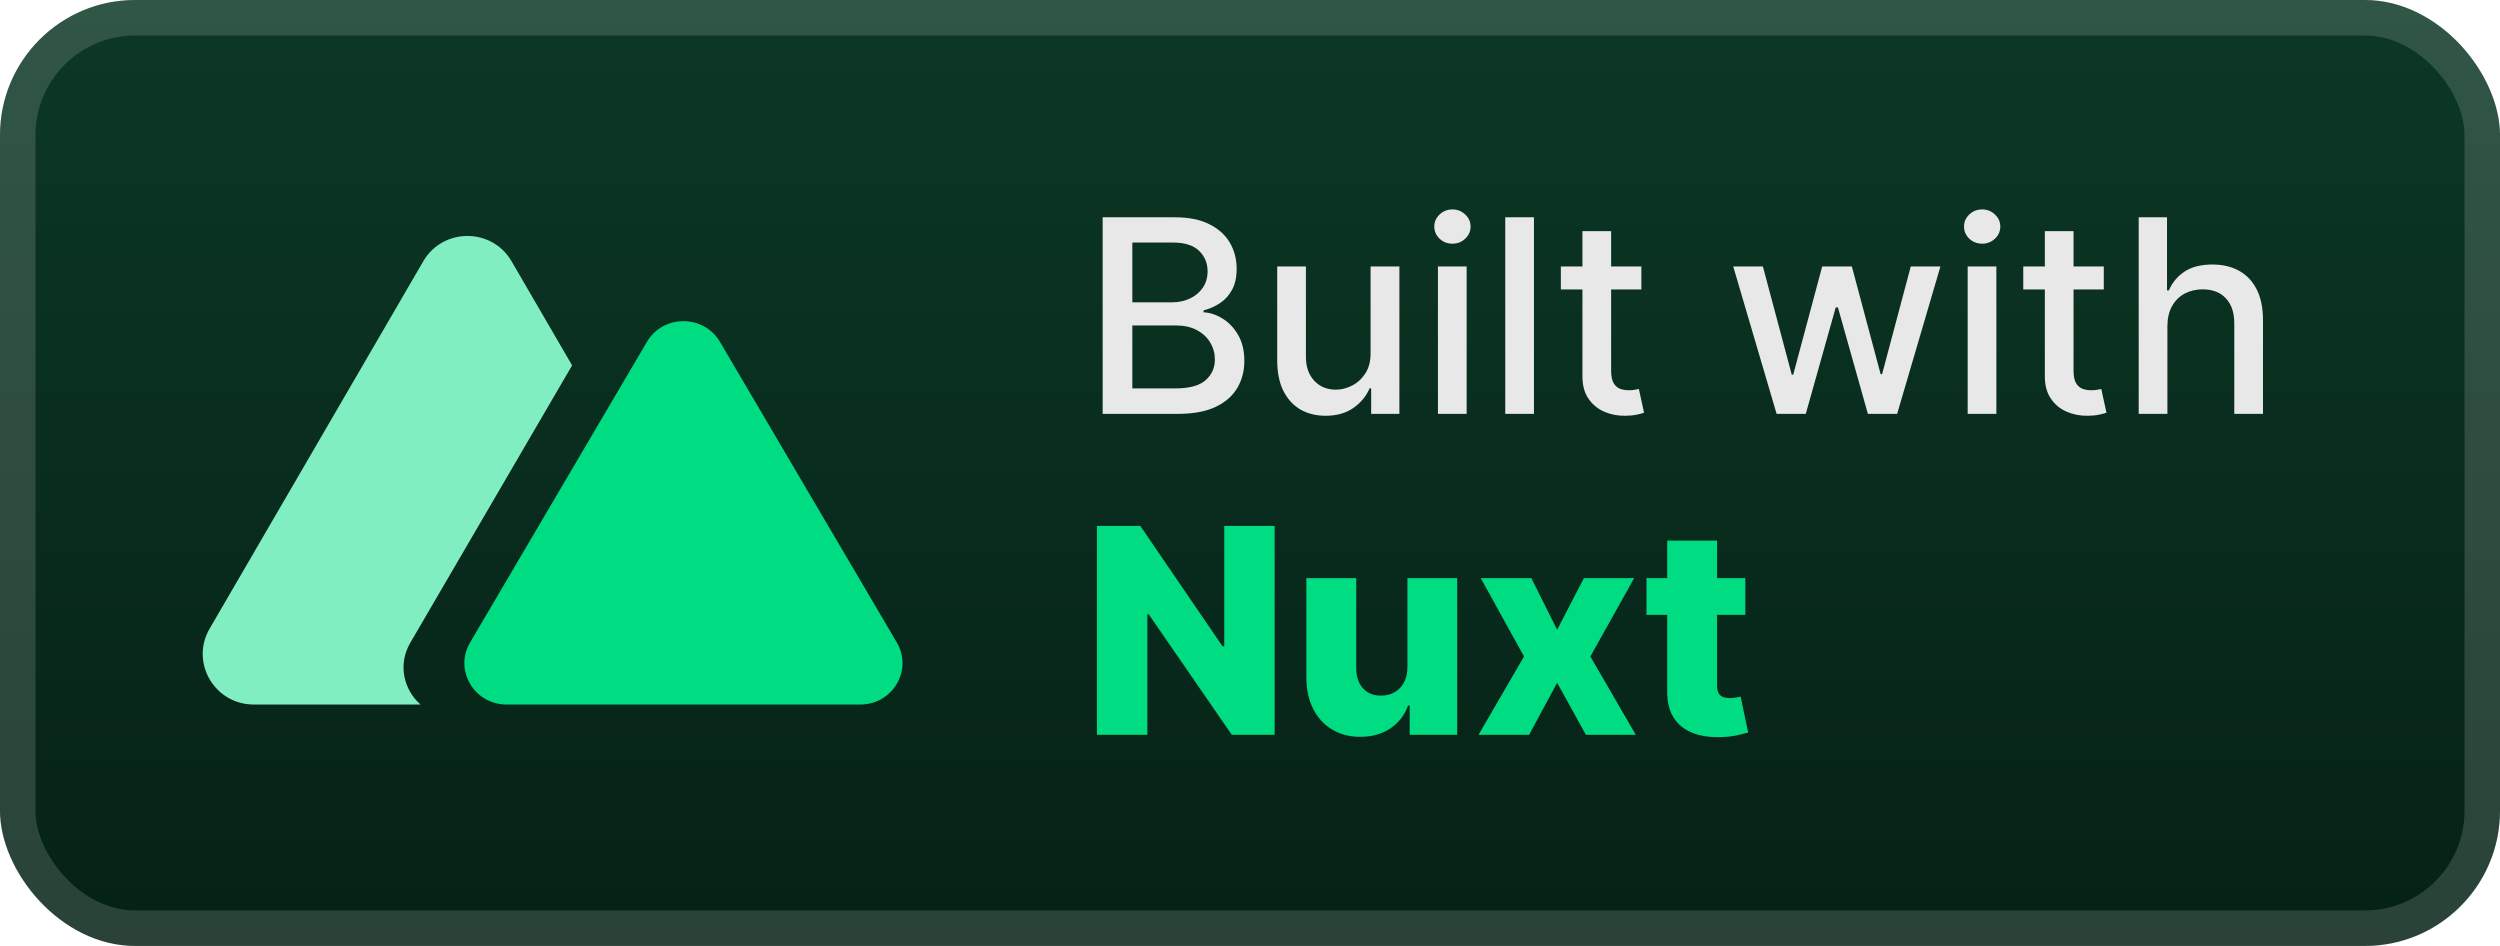 <svg width="148" height="56" viewBox="0 0 148 56" fill="none" xmlns="http://www.w3.org/2000/svg">
<rect x="-6.10352e-05" y="-0" width="148" height="56" rx="8" fill="url(#paint0_linear_2_926)"/>
<g filter="url(#filter0_d_2_926)">
<path fill-rule="evenodd" clip-rule="evenodd" d="M30.283 15.466C29.122 13.47 26.22 13.47 25.059 15.466L12.409 37.218C11.248 39.213 12.699 41.708 15.021 41.708H24.896C23.904 40.841 23.537 39.342 24.288 38.055L33.869 21.631L30.283 15.466Z" fill="#80EEC0"/>
<path d="M38.299 20.237C39.259 18.604 41.661 18.604 42.621 20.237L53.091 38.034C54.051 39.667 52.851 41.708 50.93 41.708H29.991C28.069 41.708 26.869 39.667 27.829 38.034L38.299 20.237Z" fill="#00DC82"/>
</g>
<g filter="url(#filter1_d_2_926)">
<path d="M65.278 24.5V12.863H69.54C70.365 12.863 71.049 13 71.591 13.273C72.132 13.541 72.538 13.907 72.807 14.369C73.076 14.827 73.21 15.345 73.21 15.92C73.21 16.405 73.121 16.814 72.943 17.148C72.765 17.477 72.526 17.742 72.227 17.943C71.932 18.14 71.606 18.284 71.25 18.375V18.488C71.636 18.507 72.013 18.632 72.381 18.863C72.752 19.091 73.059 19.415 73.301 19.835C73.543 20.255 73.665 20.767 73.665 21.369C73.665 21.964 73.525 22.498 73.244 22.971C72.968 23.441 72.54 23.814 71.96 24.091C71.381 24.363 70.64 24.5 69.739 24.5H65.278ZM67.034 22.994H69.568C70.409 22.994 71.011 22.831 71.375 22.505C71.739 22.18 71.92 21.773 71.92 21.284C71.92 20.916 71.828 20.579 71.642 20.273C71.456 19.966 71.191 19.721 70.847 19.54C70.506 19.358 70.1 19.267 69.631 19.267H67.034V22.994ZM67.034 17.898H69.386C69.78 17.898 70.134 17.822 70.449 17.67C70.767 17.519 71.019 17.307 71.204 17.034C71.394 16.757 71.489 16.432 71.489 16.057C71.489 15.575 71.32 15.172 70.983 14.846C70.646 14.521 70.129 14.358 69.432 14.358H67.034V17.898ZM81.139 20.88V15.773H82.844V24.5H81.173V22.988H81.082C80.882 23.454 80.56 23.843 80.116 24.153C79.677 24.46 79.13 24.613 78.474 24.613C77.914 24.613 77.418 24.49 76.986 24.244C76.558 23.994 76.221 23.625 75.974 23.136C75.732 22.648 75.611 22.043 75.611 21.324V15.773H77.31V21.119C77.31 21.714 77.474 22.187 77.804 22.54C78.133 22.892 78.561 23.068 79.088 23.068C79.406 23.068 79.722 22.988 80.037 22.829C80.355 22.67 80.618 22.43 80.827 22.108C81.039 21.786 81.143 21.377 81.139 20.88ZM85.126 24.5V15.773H86.825V24.5H85.126ZM85.984 14.426C85.689 14.426 85.435 14.327 85.223 14.13C85.015 13.93 84.91 13.691 84.91 13.415C84.91 13.134 85.015 12.896 85.223 12.699C85.435 12.498 85.689 12.398 85.984 12.398C86.28 12.398 86.532 12.498 86.74 12.699C86.952 12.896 87.058 13.134 87.058 13.415C87.058 13.691 86.952 13.93 86.74 14.13C86.532 14.327 86.28 14.426 85.984 14.426ZM90.81 12.863V24.5H89.111V12.863H90.81ZM97.169 15.773V17.136H92.402V15.773H97.169ZM93.68 13.682H95.379V21.937C95.379 22.267 95.428 22.515 95.527 22.682C95.625 22.844 95.752 22.956 95.908 23.017C96.067 23.074 96.239 23.102 96.425 23.102C96.561 23.102 96.68 23.093 96.783 23.074C96.885 23.055 96.964 23.04 97.021 23.028L97.328 24.432C97.23 24.469 97.089 24.507 96.908 24.545C96.726 24.587 96.499 24.61 96.226 24.613C95.779 24.621 95.362 24.541 94.976 24.375C94.589 24.208 94.277 23.951 94.038 23.602C93.8 23.253 93.68 22.816 93.68 22.29V13.682ZM105.175 24.5L102.606 15.773H104.362L106.072 22.182H106.158L107.874 15.773H109.629L111.334 22.153H111.419L113.118 15.773H114.874L112.311 24.5H110.578L108.805 18.199H108.675L106.902 24.5H105.175ZM116.486 24.5V15.773H118.185V24.5H116.486ZM117.344 14.426C117.048 14.426 116.794 14.327 116.582 14.13C116.374 13.93 116.27 13.691 116.27 13.415C116.27 13.134 116.374 12.896 116.582 12.699C116.794 12.498 117.048 12.398 117.344 12.398C117.639 12.398 117.891 12.498 118.099 12.699C118.311 12.896 118.418 13.134 118.418 13.415C118.418 13.691 118.311 13.93 118.099 14.13C117.891 14.327 117.639 14.426 117.344 14.426ZM124.544 15.773V17.136H119.777V15.773H124.544ZM121.055 13.682H122.754V21.937C122.754 22.267 122.803 22.515 122.902 22.682C123 22.844 123.127 22.956 123.283 23.017C123.442 23.074 123.614 23.102 123.8 23.102C123.936 23.102 124.055 23.093 124.158 23.074C124.26 23.055 124.339 23.04 124.396 23.028L124.703 24.432C124.605 24.469 124.464 24.507 124.283 24.545C124.101 24.587 123.874 24.61 123.601 24.613C123.154 24.621 122.737 24.541 122.351 24.375C121.964 24.208 121.652 23.951 121.413 23.602C121.175 23.253 121.055 22.816 121.055 22.29V13.682ZM128.31 19.318V24.5H126.611V12.863H128.287V17.193H128.395C128.599 16.723 128.912 16.35 129.332 16.074C129.753 15.797 130.302 15.659 130.98 15.659C131.579 15.659 132.101 15.782 132.548 16.028C132.999 16.274 133.347 16.642 133.594 17.13C133.844 17.615 133.969 18.221 133.969 18.949V24.5H132.27V19.153C132.27 18.513 132.105 18.017 131.775 17.665C131.446 17.308 130.988 17.13 130.4 17.13C129.999 17.13 129.639 17.216 129.321 17.386C129.007 17.557 128.758 17.807 128.577 18.136C128.399 18.462 128.31 18.856 128.31 19.318Z" fill="#E8E8E8"/>
<path d="M75.458 31.136V43.5H72.922L68.002 36.364H67.924V43.5H64.936V31.136H67.507L72.373 38.26H72.476V31.136H75.458ZM83.32 39.497V34.227H86.266V43.5H83.452V41.773H83.356C83.151 42.341 82.8 42.791 82.305 43.126C81.814 43.456 81.221 43.62 80.525 43.62C79.893 43.62 79.337 43.476 78.858 43.186C78.379 42.896 78.007 42.492 77.742 41.972C77.476 41.449 77.341 40.837 77.337 40.137V34.227H80.289V39.558C80.293 40.061 80.426 40.457 80.688 40.747C80.949 41.037 81.305 41.182 81.756 41.182C82.05 41.182 82.314 41.117 82.547 40.988C82.784 40.856 82.972 40.664 83.108 40.415C83.249 40.161 83.32 39.855 83.32 39.497ZM90.656 34.227L92.183 37.282L93.765 34.227H96.741L94.151 38.863L96.838 43.5H93.886L92.183 40.421L90.523 43.5H87.529L90.221 38.863L87.662 34.227H90.656ZM103.323 34.227V36.4H97.473V34.227H103.323ZM98.699 32.005H101.651V40.584C101.651 40.765 101.679 40.912 101.735 41.025C101.796 41.133 101.882 41.212 101.995 41.26C102.108 41.304 102.242 41.327 102.399 41.327C102.512 41.327 102.631 41.316 102.756 41.296C102.884 41.272 102.981 41.252 103.045 41.236L103.492 43.367C103.351 43.407 103.152 43.458 102.894 43.518C102.641 43.578 102.337 43.617 101.983 43.633C101.291 43.665 100.697 43.584 100.202 43.391C99.711 43.194 99.335 42.888 99.073 42.474C98.815 42.059 98.691 41.538 98.699 40.91V32.005Z" fill="#00DC82"/>
</g>
<rect x="1.05" y="1.05" width="145.9" height="53.9" rx="6.95" stroke="white" stroke-opacity="0.15" stroke-width="2.1"/>
<defs>
<filter id="filter0_d_2_926" x="6.286" y="2.285" width="52.858" height="51.429" filterUnits="userSpaceOnUse" color-interpolation-filters="sRGB">
<feFlood flood-opacity="0" result="BackgroundImageFix"/>
<feColorMatrix in="SourceAlpha" type="matrix" values="0 0 0 0 0 0 0 0 0 0 0 0 0 0 0 0 0 0 127 0" result="hardAlpha"/>
<feOffset/>
<feGaussianBlur stdDeviation="2.857"/>
<feComposite in2="hardAlpha" operator="out"/>
<feColorMatrix type="matrix" values="0 0 0 0 0 0 0 0 0 0 0 0 0 0 0 0 0 0 0.25 0"/>
<feBlend mode="normal" in2="BackgroundImageFix" result="effect1_dropShadow_2_926"/>
<feBlend mode="normal" in="SourceGraphic" in2="effect1_dropShadow_2_926" result="shape"/>
</filter>
<filter id="filter1_d_2_926" x="58.4" y="3.9" width="83.2" height="48.2" filterUnits="userSpaceOnUse" color-interpolation-filters="sRGB">
<feFlood flood-opacity="0" result="BackgroundImageFix"/>
<feColorMatrix in="SourceAlpha" type="matrix" values="0 0 0 0 0 0 0 0 0 0 0 0 0 0 0 0 0 0 127 0" result="hardAlpha"/>
<feOffset/>
<feGaussianBlur stdDeviation="2.8"/>
<feComposite in2="hardAlpha" operator="out"/>
<feColorMatrix type="matrix" values="0 0 0 0 0 0 0 0 0 0 0 0 0 0 0 0 0 0 0.25 0"/>
<feBlend mode="normal" in2="BackgroundImageFix" result="effect1_dropShadow_2_926"/>
<feBlend mode="normal" in="SourceGraphic" in2="effect1_dropShadow_2_926" result="shape"/>
</filter>
<linearGradient id="paint0_linear_2_926" x1="74" y1="-0" x2="74" y2="56" gradientUnits="userSpaceOnUse">
<stop stop-color="#0C3826"/>
<stop offset="1" stop-color="#052115"/>
</linearGradient>
</defs>
</svg>
